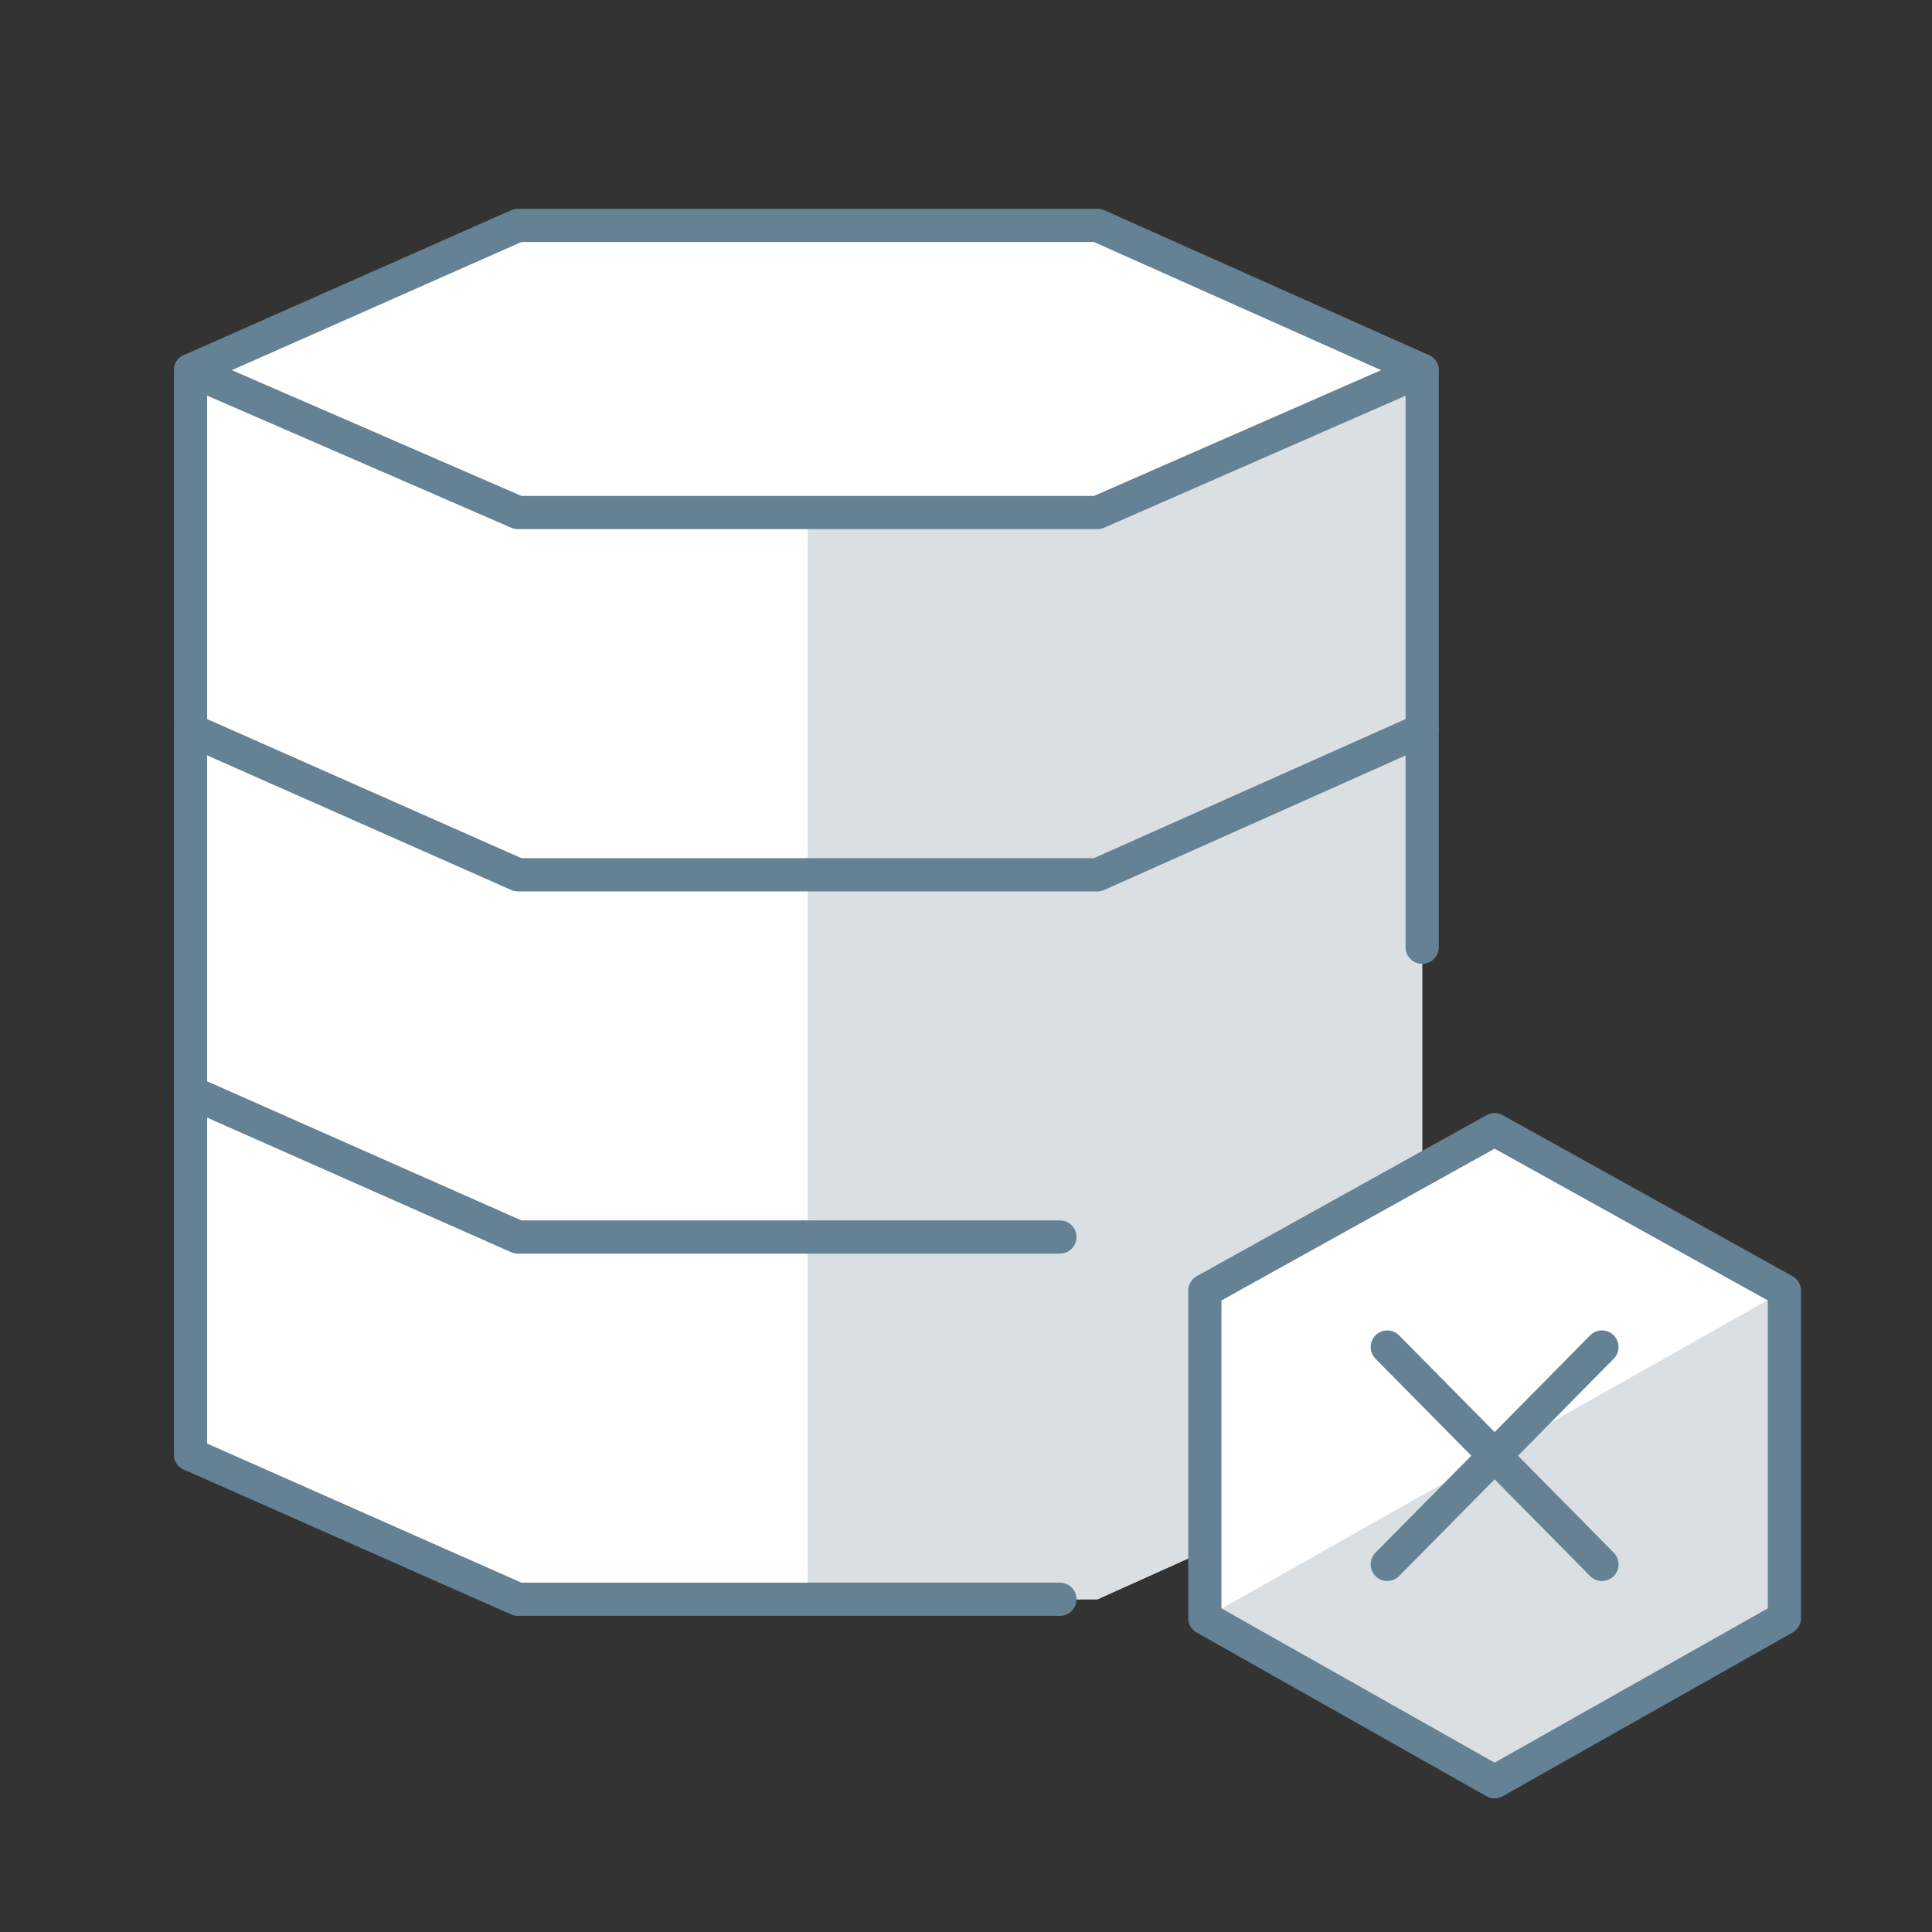 <?xml version="1.0" encoding="utf-8"?>
<!-- Generator: Adobe Illustrator 22.1.0, SVG Export Plug-In . SVG Version: 6.00 Build 0)  -->
<!DOCTYPE svg PUBLIC "-//W3C//DTD SVG 1.1//EN" "http://www.w3.org/Graphics/SVG/1.1/DTD/svg11.dtd">
<svg version="1.1" id="Layer_1" xmlns="http://www.w3.org/2000/svg" xmlns:xlink="http://www.w3.org/1999/xlink" x="0px" y="0px"
	 viewBox="0 0 72 72" style="enable-background:new 0 0 72 72;" xml:space="preserve">
<rect x="0" y="0" width="72" height="72" fill="#333333" stroke="none"/>
<style type="text/css">
	.st0{fill:#FFFFFF;}
	.st1{fill:#D9DFE3;}
	.st2{fill:none;stroke:#648293;stroke-width:1.238;stroke-linecap:round;stroke-linejoin:round;stroke-miterlimit:10;}
</style>
<polygon class="st0" points="55.7,42.1 53,43.6 53,13.8 40.9,8.4 19.3,8.4 7.1,13.8 7.1,54.2 19.3,59.6 40.9,59.6 44.9,57.8 
	44.9,60.3 55.7,66.4 66.5,60.3 66.5,48.1 "/>
<polygon class="st1" points="66.5,48.1 66.5,60.3 55.7,66.4 44.9,60.3 "/>
<polygon class="st1" points="44.9,48.1 53,43.6 53,13.8 40.9,19.1 30.1,19.1 30.1,59.6 40.9,59.6 44.9,57.8 "/>
<g>
	<polyline class="st2" points="53,35.3 53,13.8 40.9,19.1 19.3,19.1 7.1,13.8 7.1,54.2 	"/>
	<polyline class="st2" points="53,27.2 40.9,32.6 19.3,32.6 7.1,27.2 	"/>
	<polyline class="st2" points="39.5,46.1 19.3,46.1 7.1,40.7 	"/>
	<polyline class="st2" points="39.5,59.6 19.3,59.6 7.1,54.2 	"/>
	<polyline class="st2" points="7.1,13.8 19.3,8.4 40.9,8.4 53,13.8 	"/>
</g>
<polygon class="st2" points="66.5,60.3 55.7,66.4 44.9,60.3 44.9,48.1 55.7,42.1 66.5,48.1 "/>
<g>
	<line class="st2" x1="59.7" y1="50.2" x2="51.7" y2="58.3"/>
	<line class="st2" x1="59.7" y1="58.3" x2="51.7" y2="50.2"/>
</g>
</svg>
